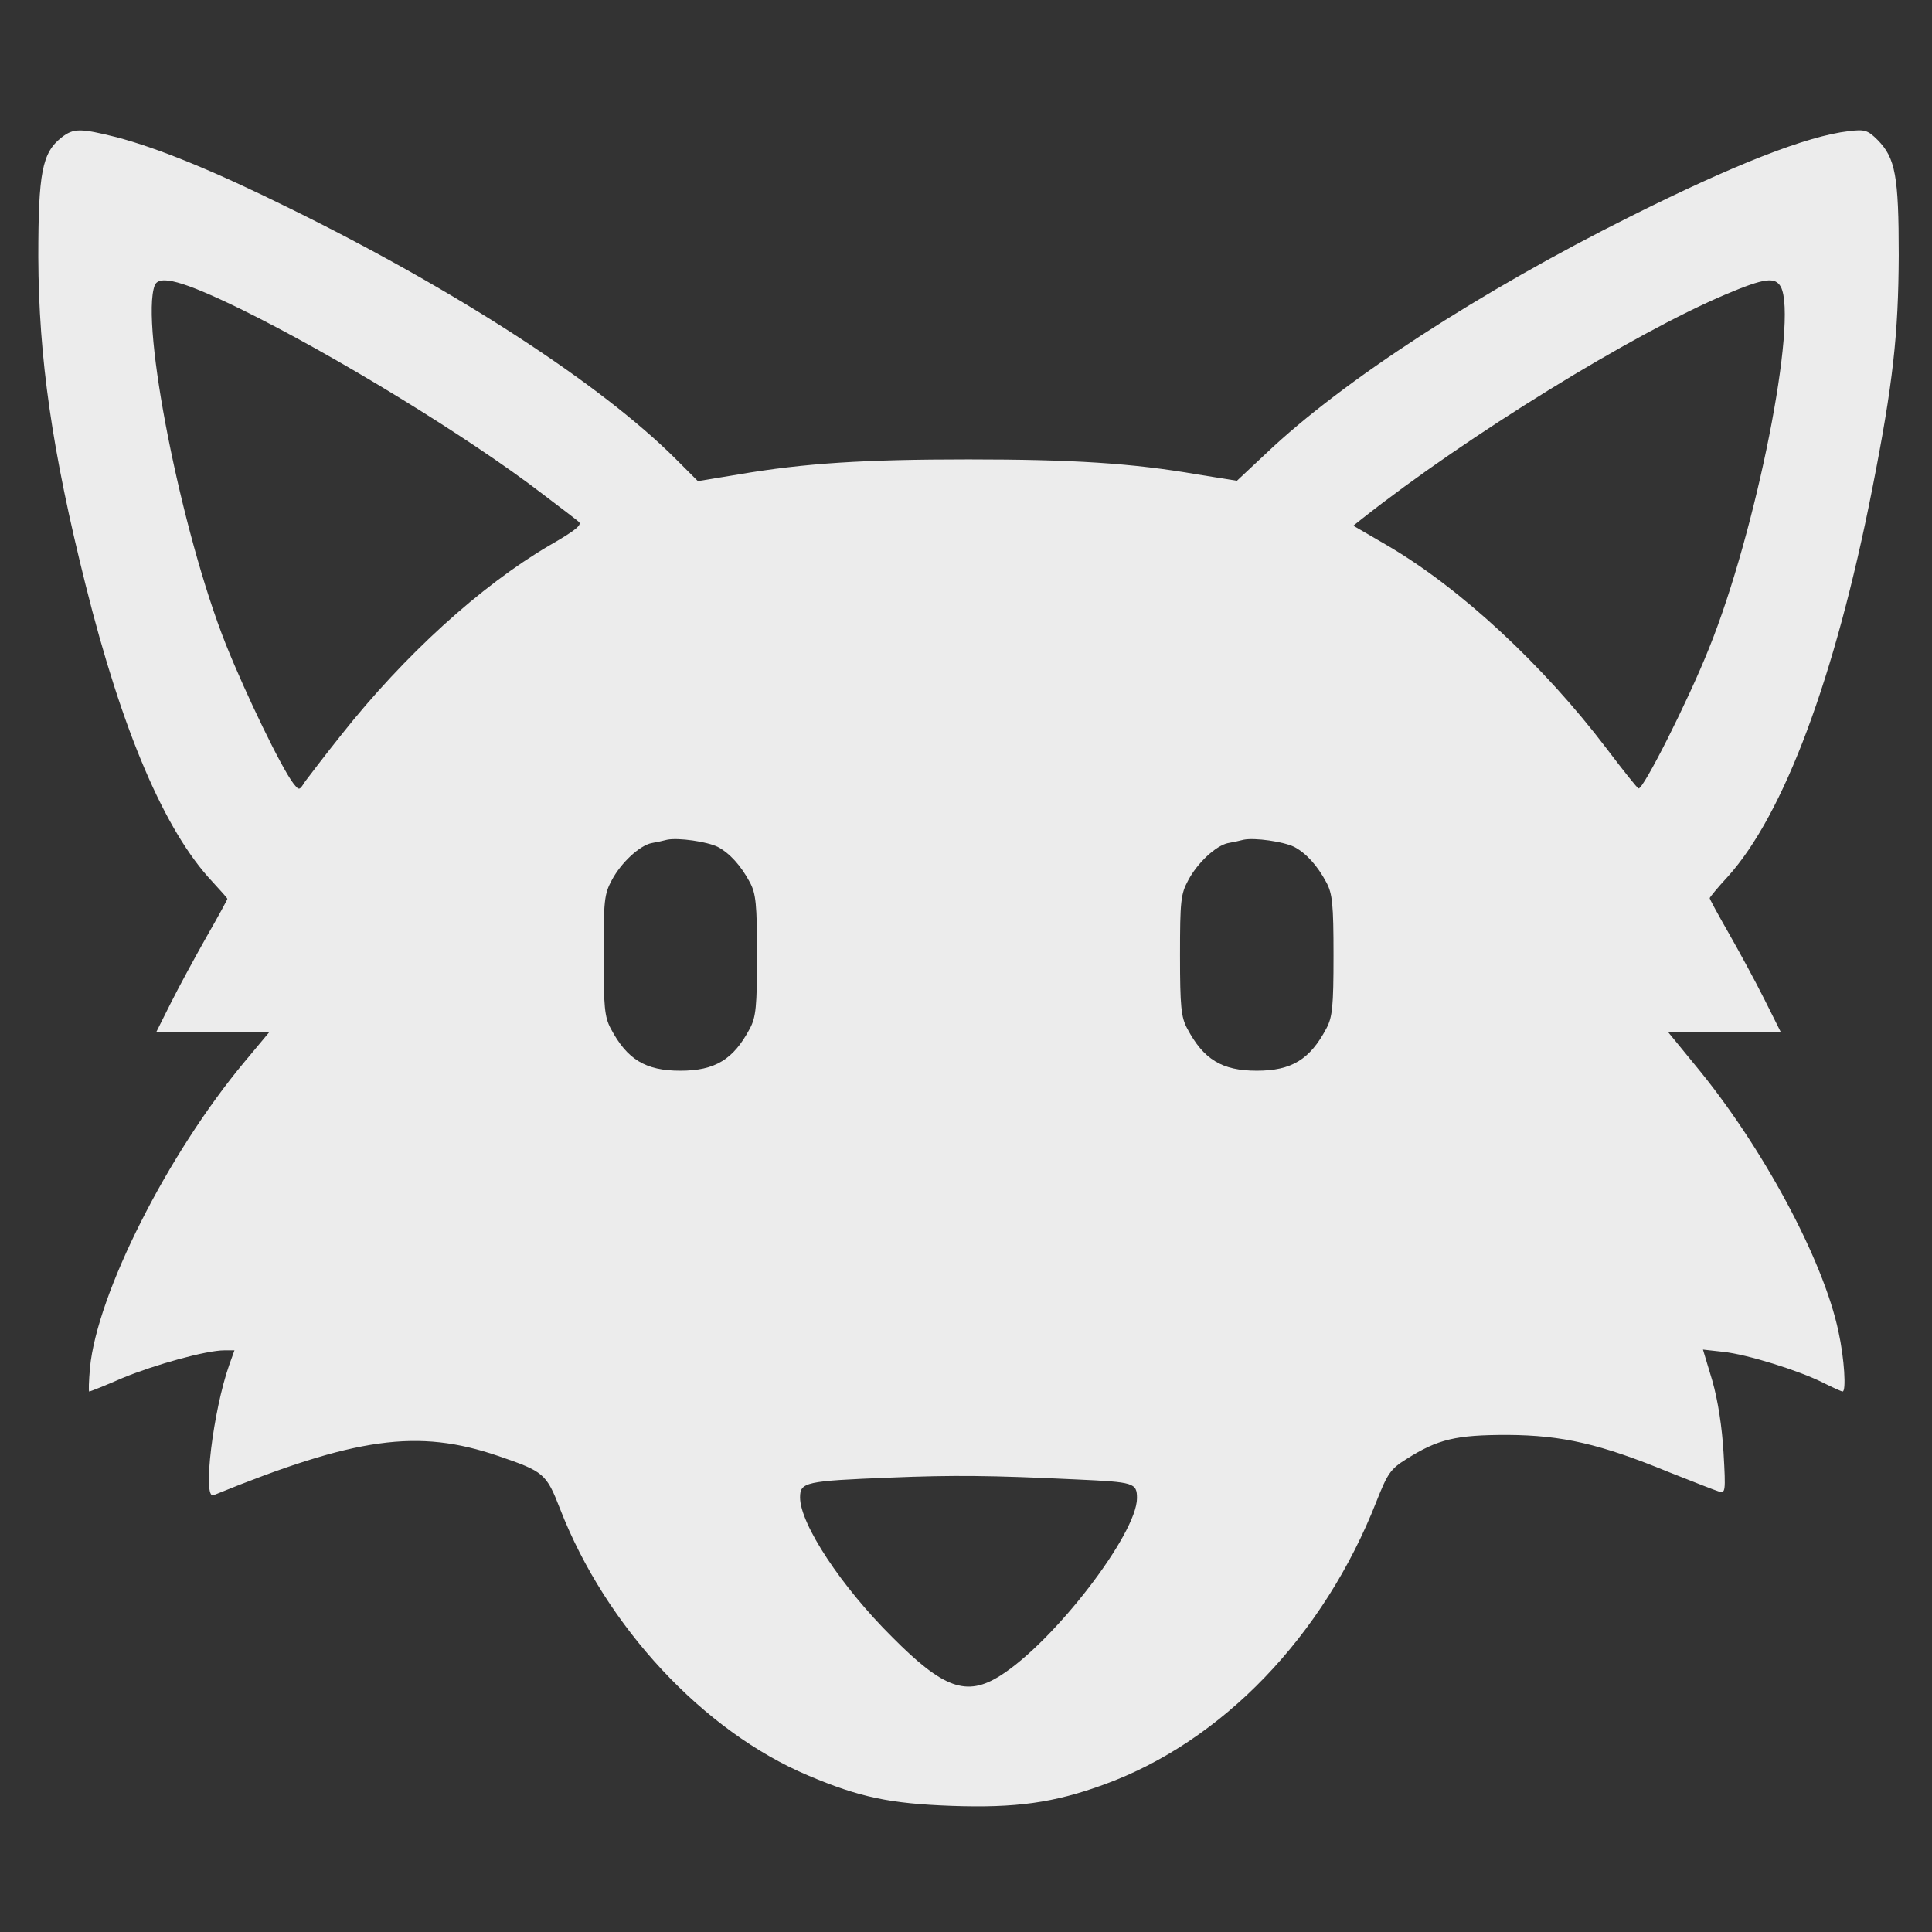 <svg width="62" height="62" viewBox="0 0 62 62" fill="none" xmlns="http://www.w3.org/2000/svg">
<rect x="0" y="0" width="62" height="62" fill="#333333" stroke="none"/>
<path d="M1.974 4.412C1.35 4.905 1.229 5.542 1.229 8.256C1.242 11.5 1.674 14.479 2.743 18.756C3.92 23.477 5.29 26.672 6.815 28.294C7.08 28.582 7.296 28.822 7.296 28.846C7.296 28.87 6.996 29.423 6.623 30.072C6.251 30.732 5.734 31.681 5.482 32.186L5.013 33.123H6.827H8.641L7.849 34.072C5.374 37.039 3.115 41.52 2.887 43.898C2.851 44.319 2.839 44.655 2.863 44.655C2.899 44.655 3.38 44.463 3.932 44.222C4.977 43.79 6.623 43.334 7.2 43.334H7.524L7.356 43.802C6.839 45.268 6.491 48.127 6.851 47.983C11.416 46.121 13.41 45.844 15.981 46.721C17.459 47.226 17.531 47.286 17.975 48.427C19.441 52.199 22.576 55.563 25.94 56.98C27.585 57.677 28.558 57.881 30.541 57.953C32.595 58.025 33.82 57.857 35.43 57.268C39.226 55.887 42.481 52.499 44.175 48.175C44.523 47.298 44.62 47.142 45.124 46.829C46.145 46.181 46.722 46.048 48.38 46.048C50.145 46.06 51.347 46.337 53.545 47.238C54.302 47.538 55.035 47.826 55.155 47.862C55.371 47.934 55.383 47.874 55.311 46.625C55.263 45.796 55.131 44.943 54.95 44.307L54.65 43.31L55.299 43.382C56.08 43.466 57.725 43.982 58.494 44.367C58.806 44.523 59.095 44.655 59.131 44.655C59.251 44.655 59.191 43.61 58.999 42.733C58.518 40.438 56.56 36.787 54.398 34.18L53.533 33.123H55.347H57.149L56.62 32.066C56.332 31.489 55.815 30.54 55.479 29.951C55.143 29.363 54.866 28.858 54.866 28.822C54.866 28.798 55.119 28.486 55.443 28.137C57.245 26.143 58.891 21.747 60.08 15.704C60.753 12.293 60.921 10.731 60.933 8.196C60.933 5.65 60.825 5.073 60.26 4.496C59.936 4.172 59.84 4.148 59.335 4.208C57.978 4.364 55.635 5.289 52.344 6.935C47.502 9.35 43.082 12.221 40.643 14.539L39.694 15.428L38.421 15.224C36.343 14.863 34.409 14.743 31.081 14.743C27.742 14.743 25.82 14.863 23.705 15.224L22.396 15.44L21.687 14.731C19.285 12.329 14.624 9.302 9.29 6.683C6.863 5.481 5.062 4.749 3.728 4.4C2.575 4.112 2.359 4.112 1.974 4.412ZM7.716 9.914C10.684 11.368 15.032 14.023 17.423 15.861C17.963 16.269 18.48 16.665 18.564 16.737C18.696 16.834 18.504 17.002 17.627 17.506C15.416 18.804 12.978 21.026 10.96 23.573C10.431 24.233 9.915 24.918 9.795 25.074C9.602 25.375 9.602 25.375 9.41 25.134C9.026 24.63 7.897 22.299 7.248 20.678C5.818 17.086 4.497 10.395 4.965 9.157C5.11 8.809 5.866 9.013 7.716 9.914ZM57.149 9.205C57.701 10.263 56.368 17.038 54.842 20.81C54.182 22.468 52.74 25.326 52.584 25.302C52.548 25.302 52.091 24.726 51.563 24.029C49.521 21.338 46.866 18.876 44.523 17.506L43.43 16.87L43.718 16.641C47.082 13.986 52.404 10.707 55.383 9.446C56.632 8.917 56.969 8.881 57.149 9.205ZM23.033 27.177C23.417 27.381 23.777 27.777 24.066 28.318C24.258 28.678 24.294 29.014 24.294 30.66C24.294 32.306 24.258 32.642 24.066 33.003C23.537 34 22.948 34.36 21.831 34.36C20.714 34.36 20.125 34 19.597 33.003C19.405 32.642 19.369 32.306 19.369 30.66C19.369 28.906 19.393 28.69 19.633 28.246C19.933 27.681 20.522 27.14 20.906 27.056C21.05 27.032 21.279 26.984 21.411 26.948C21.771 26.876 22.684 27.008 23.033 27.177ZM41.532 27.177C41.917 27.381 42.277 27.777 42.565 28.318C42.758 28.678 42.794 29.014 42.794 30.66C42.794 32.306 42.758 32.642 42.565 33.003C42.037 34 41.448 34.36 40.331 34.36C39.214 34.36 38.625 34 38.097 33.003C37.904 32.642 37.868 32.306 37.868 30.66C37.868 28.906 37.892 28.69 38.133 28.246C38.433 27.681 39.022 27.14 39.406 27.056C39.55 27.032 39.778 26.984 39.91 26.948C40.271 26.876 41.184 27.008 41.532 27.177ZM34.565 47.478C36.391 47.562 36.487 47.586 36.487 48.079C36.487 49.22 33.832 52.679 32.102 53.773C31.021 54.457 30.276 54.193 28.631 52.535C26.997 50.914 25.675 48.907 25.675 48.055C25.675 47.562 25.844 47.526 28.558 47.418C30.613 47.334 31.79 47.346 34.565 47.478Z" fill="#ECECEC"/>
</svg>
